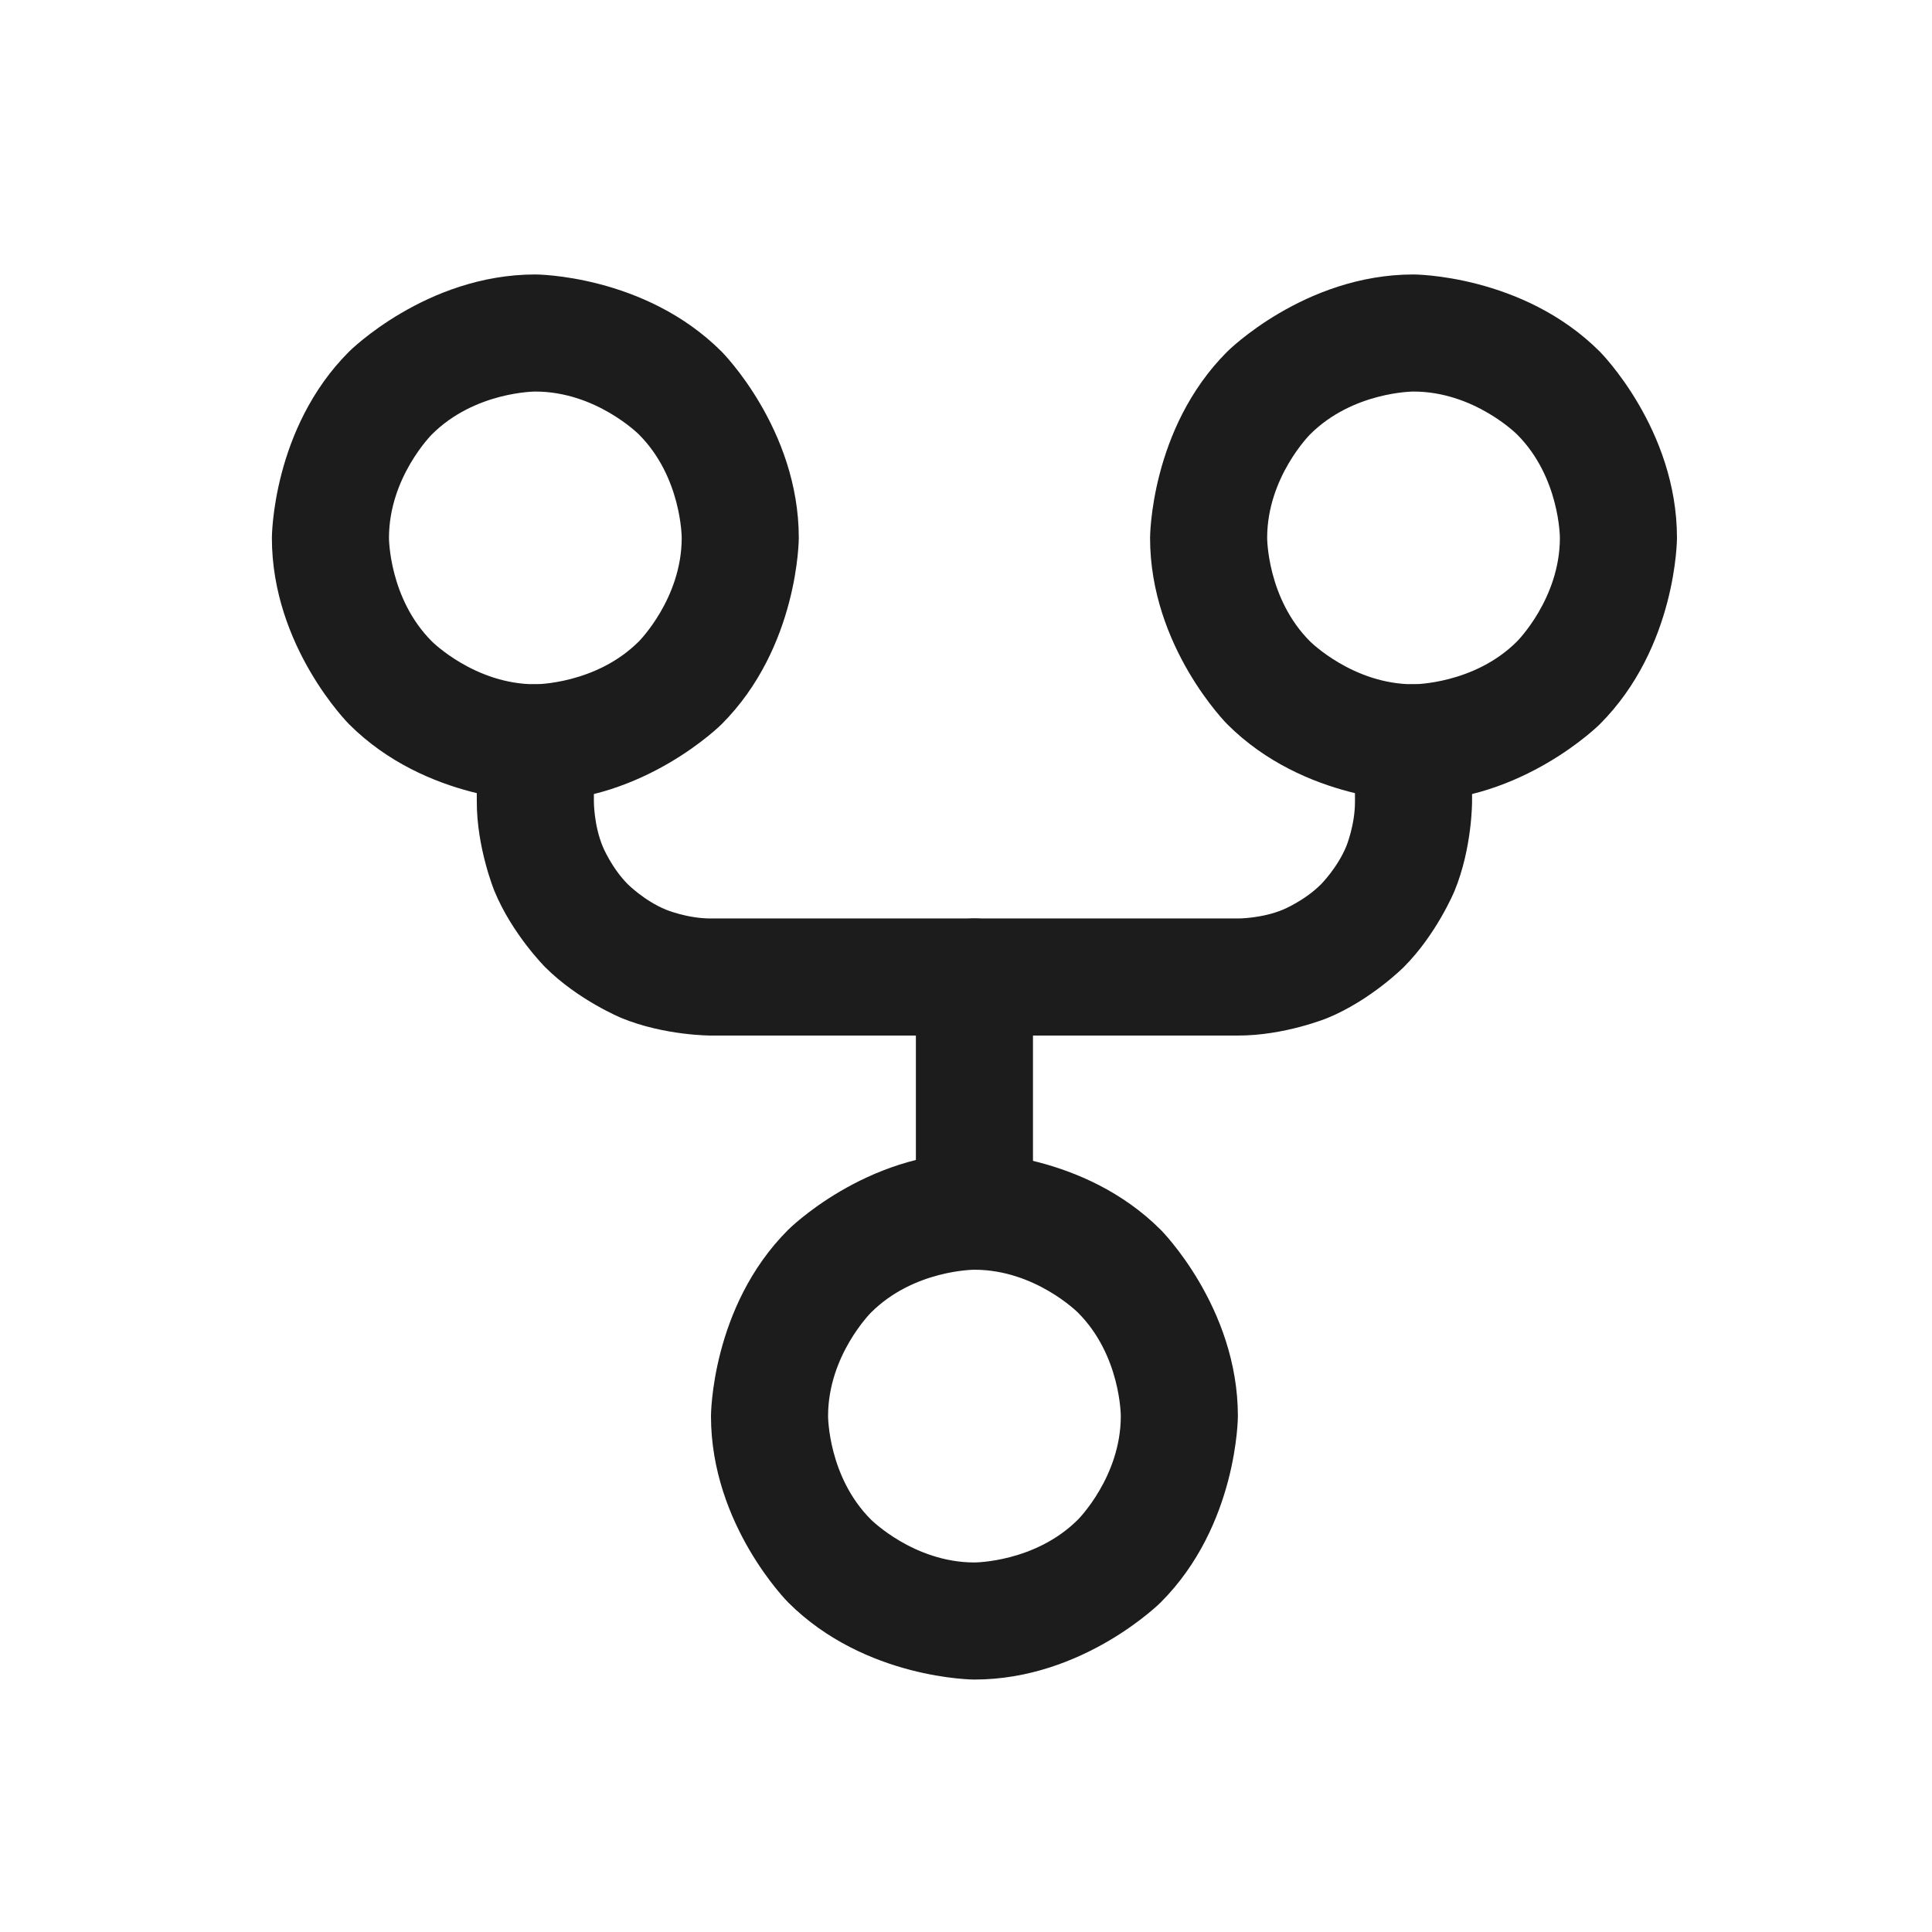 <svg width="33" height="33" viewBox="0 0 33 33" fill="none" xmlns="http://www.w3.org/2000/svg">
<path fill-rule="evenodd" clip-rule="evenodd" d="M16.644 19.688C16.644 19.688 18.508 19.688 19.826 21.006C19.826 21.006 21.144 22.324 21.144 24.188C21.144 24.188 21.144 26.052 19.826 27.37C19.826 27.37 18.508 28.688 16.644 28.688C16.644 28.688 14.78 28.688 13.462 27.37C13.462 27.37 12.144 26.052 12.144 24.188C12.144 24.188 12.144 22.324 13.462 21.006C13.462 21.006 14.78 19.688 16.644 19.688ZM16.644 21.688C16.644 21.688 15.609 21.688 14.877 22.42C14.877 22.42 14.144 23.152 14.144 24.188C14.144 24.188 14.144 25.224 14.877 25.956C14.877 25.956 15.609 26.688 16.644 26.688C16.644 26.688 17.68 26.688 18.412 25.956C18.412 25.956 19.144 25.224 19.144 24.188C19.144 24.188 19.144 23.152 18.412 22.42C18.412 22.42 17.68 21.688 16.644 21.688Z" fill="#1C1C1C"/>
<path fill-rule="evenodd" clip-rule="evenodd" d="M24.144 4.688C24.144 4.688 26.008 4.688 27.326 6.006C27.326 6.006 28.644 7.324 28.644 9.188C28.644 9.188 28.644 11.052 27.326 12.37C27.326 12.37 26.008 13.688 24.144 13.688C24.144 13.688 22.28 13.688 20.962 12.37C20.962 12.37 19.644 11.052 19.644 9.188C19.644 9.188 19.644 7.324 20.962 6.006C20.962 6.006 22.28 4.688 24.144 4.688ZM24.144 6.688C24.144 6.688 23.109 6.688 22.377 7.42C22.377 7.42 21.644 8.152 21.644 9.188C21.644 9.188 21.644 10.223 22.377 10.956C22.377 10.956 23.109 11.688 24.144 11.688C24.144 11.688 25.18 11.688 25.912 10.956C25.912 10.956 26.644 10.223 26.644 9.188C26.644 9.188 26.644 8.152 25.912 7.42C25.912 7.42 25.18 6.688 24.144 6.688Z" fill="#1C1C1C"/>
<path fill-rule="evenodd" clip-rule="evenodd" d="M9.144 4.688C9.144 4.688 11.008 4.688 12.326 6.006C12.326 6.006 13.644 7.324 13.644 9.188C13.644 9.188 13.644 11.052 12.326 12.37C12.326 12.37 11.008 13.688 9.144 13.688C9.144 13.688 7.28 13.688 5.962 12.37C5.962 12.37 4.644 11.052 4.644 9.188C4.644 9.188 4.644 7.324 5.962 6.006C5.962 6.006 7.28 4.688 9.144 4.688ZM9.144 6.688C9.144 6.688 8.109 6.688 7.377 7.42C7.377 7.42 6.644 8.152 6.644 9.188C6.644 9.188 6.644 10.223 7.377 10.956C7.377 10.956 8.109 11.688 9.144 11.688C9.144 11.688 10.18 11.688 10.912 10.956C10.912 10.956 11.644 10.223 11.644 9.188C11.644 9.188 11.644 8.152 10.912 7.42C10.912 7.42 10.18 6.688 9.144 6.688Z" fill="#1C1C1C"/>
<path d="M25.144 13.688V12.688C25.144 12.136 24.697 11.688 24.144 11.688C23.592 11.688 23.144 12.136 23.144 12.688V13.688C23.146 14.09 22.995 14.457 22.995 14.457C22.843 14.825 22.562 15.106 22.562 15.106C22.281 15.387 21.913 15.538 21.913 15.538C21.546 15.69 21.148 15.688 21.148 15.688L12.144 15.688C11.743 15.69 11.375 15.538 11.375 15.538C11.008 15.387 10.726 15.106 10.726 15.106C10.445 14.825 10.294 14.457 10.294 14.457C10.143 14.09 10.144 13.692 10.144 13.692L10.144 12.688C10.144 12.136 9.697 11.688 9.144 11.688C8.592 11.688 8.144 12.136 8.144 12.688L8.144 13.684C8.141 14.481 8.445 15.219 8.445 15.219C8.748 15.956 9.312 16.52 9.312 16.52C9.876 17.084 10.614 17.388 10.614 17.388C11.351 17.691 12.144 17.688 12.144 17.688L21.14 17.688C21.938 17.691 22.675 17.388 22.675 17.388C23.413 17.084 23.976 16.52 23.976 16.52C24.54 15.956 24.844 15.219 24.844 15.219C25.148 14.481 25.144 13.688 25.144 13.688Z" fill="#1C1C1C"/>
<path d="M15.644 16.688V20.688C15.644 21.24 16.092 21.688 16.644 21.688C17.197 21.688 17.644 21.24 17.644 20.688V16.688C17.644 16.136 17.197 15.688 16.644 15.688C16.092 15.688 15.644 16.136 15.644 16.688Z" fill="#1C1C1C"/>
</svg>
